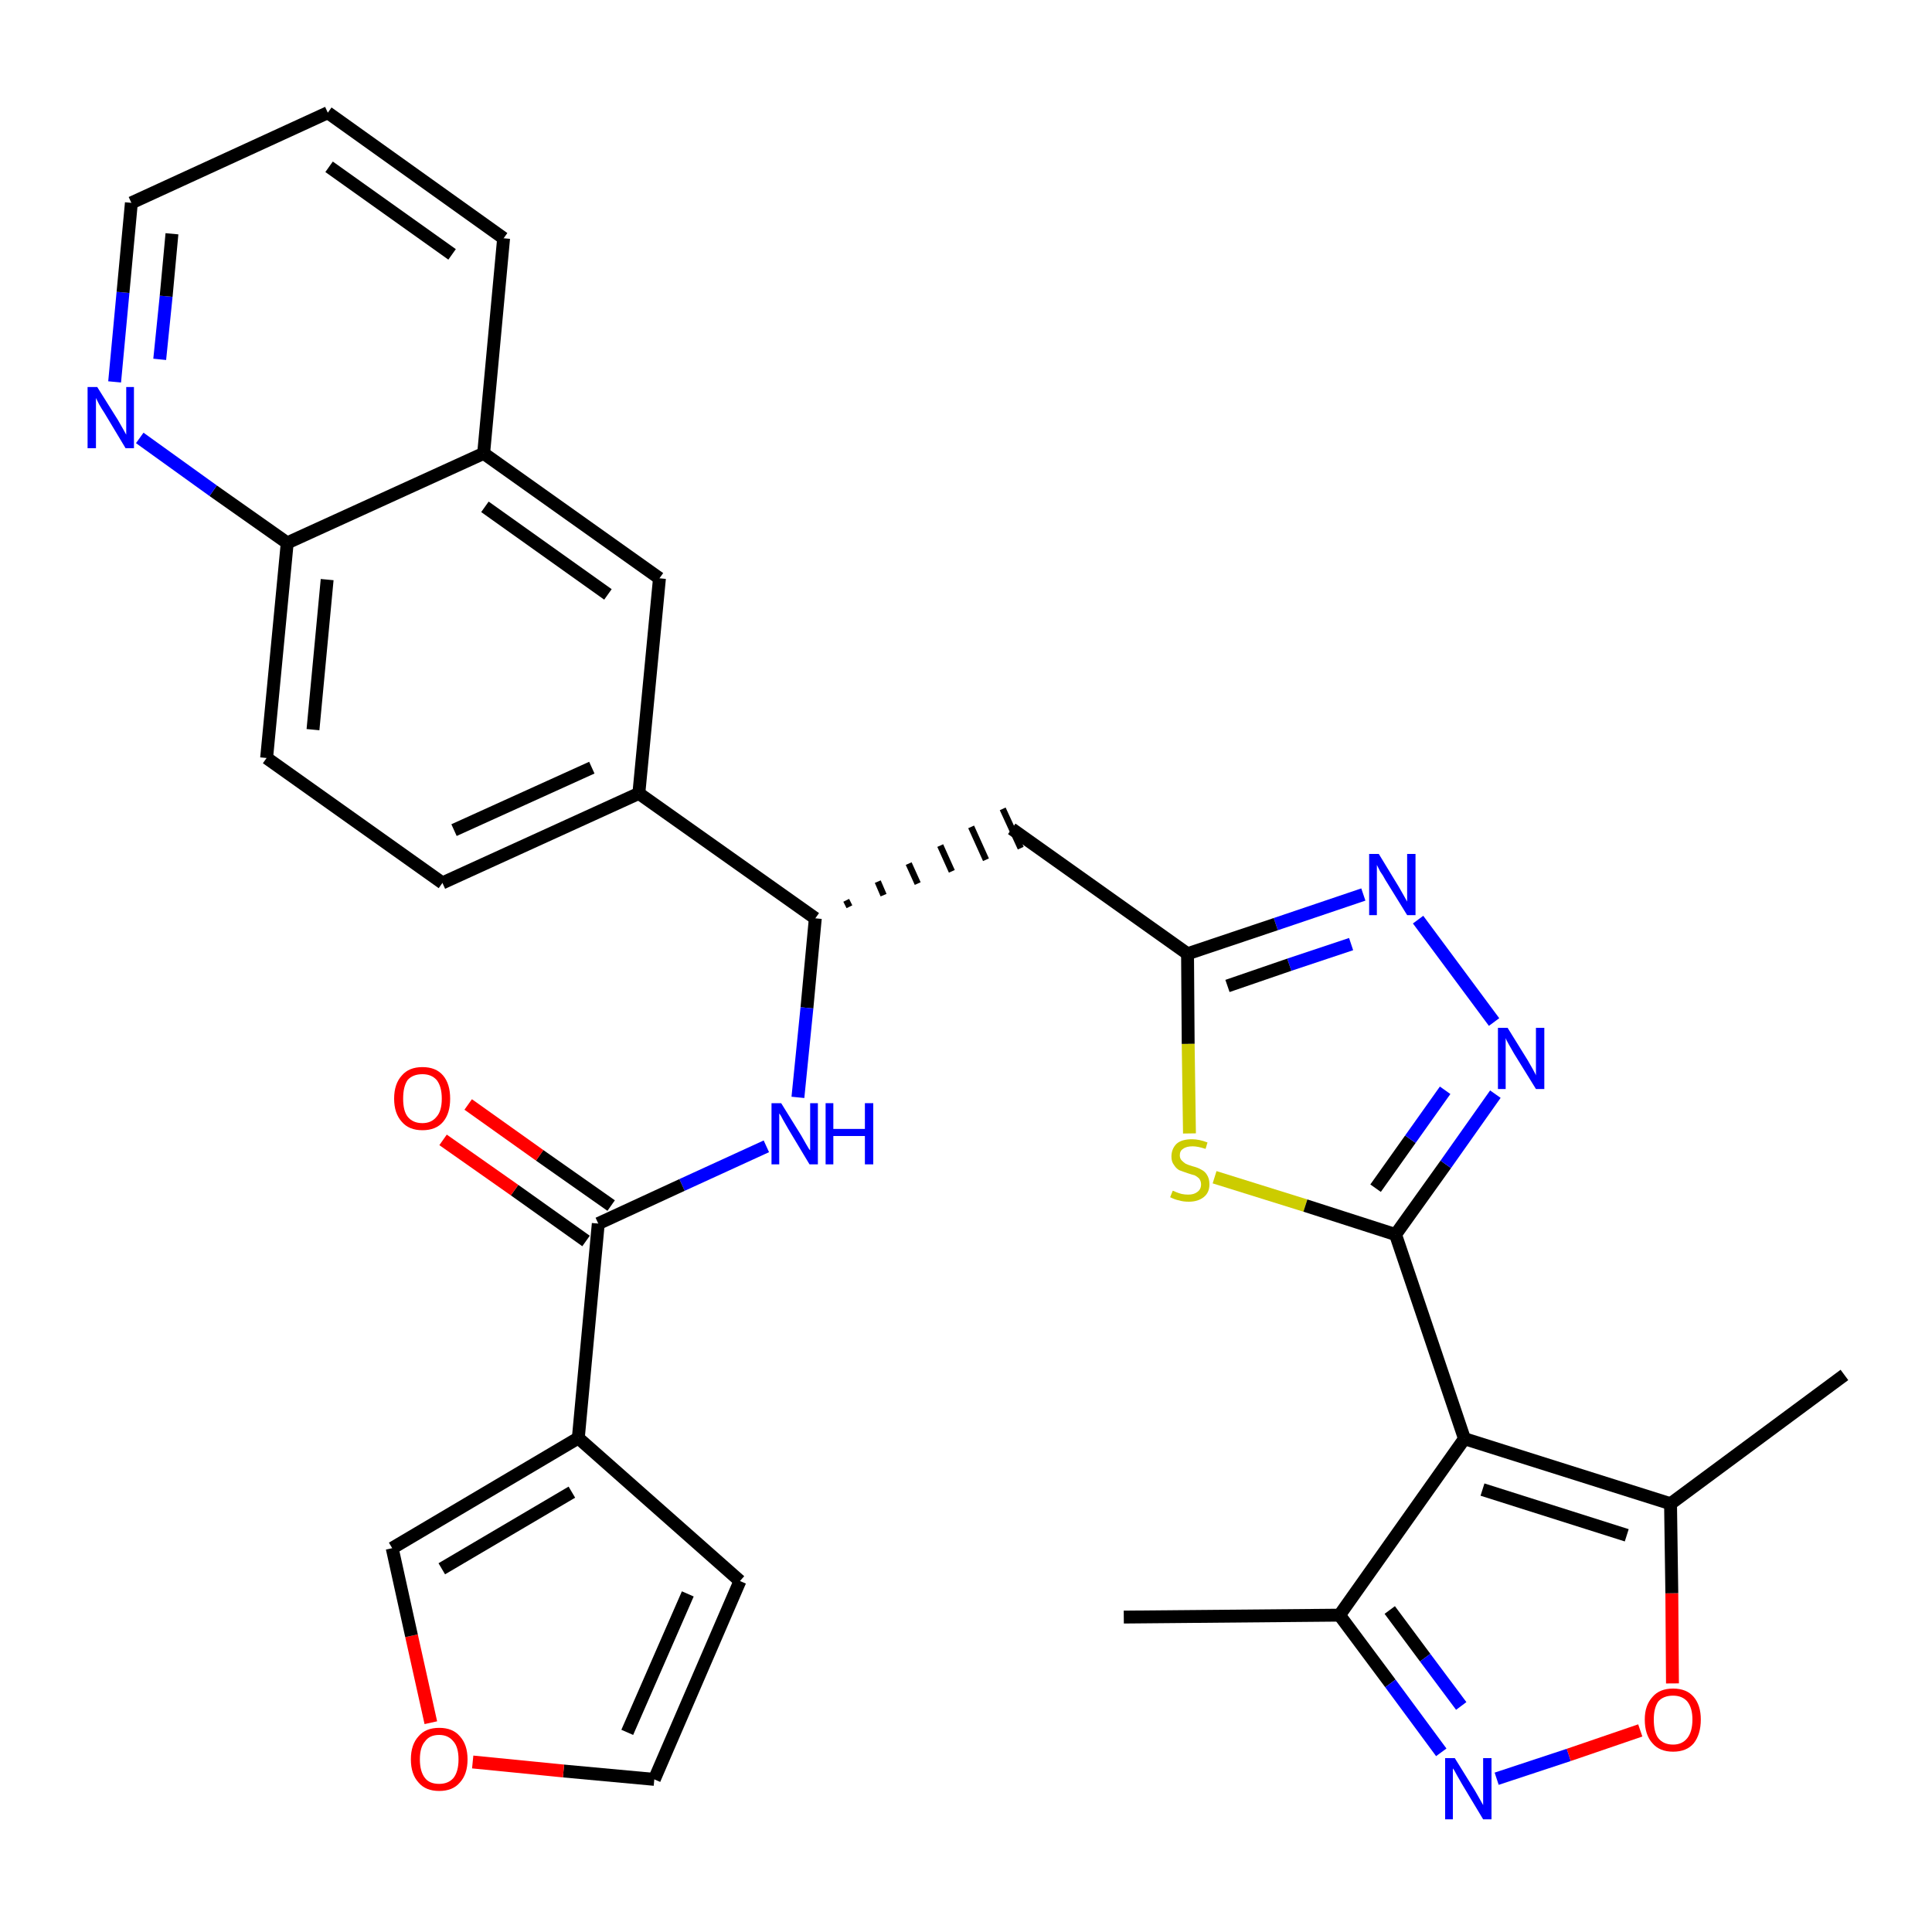 <?xml version='1.0' encoding='iso-8859-1'?>
<svg version='1.1' baseProfile='full'
              xmlns='http://www.w3.org/2000/svg'
                      xmlns:rdkit='http://www.rdkit.org/xml'
                      xmlns:xlink='http://www.w3.org/1999/xlink'
                  xml:space='preserve'
width='300px' height='300px' viewBox='0 0 300 300'>
<!-- END OF HEADER -->
<path class='bond-0 atom-0 atom-1' d='M 174.5,251.1 L 208.0,250.8' style='fill:none;fill-rule:evenodd;stroke:#000000;stroke-width:2.0px;stroke-linecap:butt;stroke-linejoin:miter;stroke-opacity:1' />
<path class='bond-1 atom-1 atom-2' d='M 208.0,250.8 L 215.9,261.4' style='fill:none;fill-rule:evenodd;stroke:#000000;stroke-width:2.0px;stroke-linecap:butt;stroke-linejoin:miter;stroke-opacity:1' />
<path class='bond-1 atom-1 atom-2' d='M 215.9,261.4 L 223.8,272.1' style='fill:none;fill-rule:evenodd;stroke:#0000FF;stroke-width:2.0px;stroke-linecap:butt;stroke-linejoin:miter;stroke-opacity:1' />
<path class='bond-1 atom-1 atom-2' d='M 215.8,250.0 L 221.3,257.4' style='fill:none;fill-rule:evenodd;stroke:#000000;stroke-width:2.0px;stroke-linecap:butt;stroke-linejoin:miter;stroke-opacity:1' />
<path class='bond-1 atom-1 atom-2' d='M 221.3,257.4 L 226.9,264.9' style='fill:none;fill-rule:evenodd;stroke:#0000FF;stroke-width:2.0px;stroke-linecap:butt;stroke-linejoin:miter;stroke-opacity:1' />
<path class='bond-31 atom-6 atom-1' d='M 227.4,223.4 L 208.0,250.8' style='fill:none;fill-rule:evenodd;stroke:#000000;stroke-width:2.0px;stroke-linecap:butt;stroke-linejoin:miter;stroke-opacity:1' />
<path class='bond-2 atom-2 atom-3' d='M 232.4,276.2 L 243.6,272.5' style='fill:none;fill-rule:evenodd;stroke:#0000FF;stroke-width:2.0px;stroke-linecap:butt;stroke-linejoin:miter;stroke-opacity:1' />
<path class='bond-2 atom-2 atom-3' d='M 243.6,272.5 L 254.7,268.7' style='fill:none;fill-rule:evenodd;stroke:#FF0000;stroke-width:2.0px;stroke-linecap:butt;stroke-linejoin:miter;stroke-opacity:1' />
<path class='bond-3 atom-3 atom-4' d='M 259.7,261.4 L 259.6,247.4' style='fill:none;fill-rule:evenodd;stroke:#FF0000;stroke-width:2.0px;stroke-linecap:butt;stroke-linejoin:miter;stroke-opacity:1' />
<path class='bond-3 atom-3 atom-4' d='M 259.6,247.4 L 259.4,233.5' style='fill:none;fill-rule:evenodd;stroke:#000000;stroke-width:2.0px;stroke-linecap:butt;stroke-linejoin:miter;stroke-opacity:1' />
<path class='bond-4 atom-4 atom-5' d='M 259.4,233.5 L 286.4,213.5' style='fill:none;fill-rule:evenodd;stroke:#000000;stroke-width:2.0px;stroke-linecap:butt;stroke-linejoin:miter;stroke-opacity:1' />
<path class='bond-5 atom-4 atom-6' d='M 259.4,233.5 L 227.4,223.4' style='fill:none;fill-rule:evenodd;stroke:#000000;stroke-width:2.0px;stroke-linecap:butt;stroke-linejoin:miter;stroke-opacity:1' />
<path class='bond-5 atom-4 atom-6' d='M 252.6,238.4 L 230.2,231.3' style='fill:none;fill-rule:evenodd;stroke:#000000;stroke-width:2.0px;stroke-linecap:butt;stroke-linejoin:miter;stroke-opacity:1' />
<path class='bond-6 atom-6 atom-7' d='M 227.4,223.4 L 216.7,191.7' style='fill:none;fill-rule:evenodd;stroke:#000000;stroke-width:2.0px;stroke-linecap:butt;stroke-linejoin:miter;stroke-opacity:1' />
<path class='bond-7 atom-7 atom-8' d='M 216.7,191.7 L 224.5,180.8' style='fill:none;fill-rule:evenodd;stroke:#000000;stroke-width:2.0px;stroke-linecap:butt;stroke-linejoin:miter;stroke-opacity:1' />
<path class='bond-7 atom-7 atom-8' d='M 224.5,180.8 L 232.2,169.9' style='fill:none;fill-rule:evenodd;stroke:#0000FF;stroke-width:2.0px;stroke-linecap:butt;stroke-linejoin:miter;stroke-opacity:1' />
<path class='bond-7 atom-7 atom-8' d='M 213.6,184.5 L 219.0,176.9' style='fill:none;fill-rule:evenodd;stroke:#000000;stroke-width:2.0px;stroke-linecap:butt;stroke-linejoin:miter;stroke-opacity:1' />
<path class='bond-7 atom-7 atom-8' d='M 219.0,176.9 L 224.4,169.3' style='fill:none;fill-rule:evenodd;stroke:#0000FF;stroke-width:2.0px;stroke-linecap:butt;stroke-linejoin:miter;stroke-opacity:1' />
<path class='bond-32 atom-31 atom-7' d='M 188.6,182.8 L 202.7,187.2' style='fill:none;fill-rule:evenodd;stroke:#CCCC00;stroke-width:2.0px;stroke-linecap:butt;stroke-linejoin:miter;stroke-opacity:1' />
<path class='bond-32 atom-31 atom-7' d='M 202.7,187.2 L 216.7,191.7' style='fill:none;fill-rule:evenodd;stroke:#000000;stroke-width:2.0px;stroke-linecap:butt;stroke-linejoin:miter;stroke-opacity:1' />
<path class='bond-8 atom-8 atom-9' d='M 232.0,158.7 L 220.2,142.8' style='fill:none;fill-rule:evenodd;stroke:#0000FF;stroke-width:2.0px;stroke-linecap:butt;stroke-linejoin:miter;stroke-opacity:1' />
<path class='bond-9 atom-9 atom-10' d='M 211.7,138.9 L 198.1,143.5' style='fill:none;fill-rule:evenodd;stroke:#0000FF;stroke-width:2.0px;stroke-linecap:butt;stroke-linejoin:miter;stroke-opacity:1' />
<path class='bond-9 atom-9 atom-10' d='M 198.1,143.5 L 184.4,148.1' style='fill:none;fill-rule:evenodd;stroke:#000000;stroke-width:2.0px;stroke-linecap:butt;stroke-linejoin:miter;stroke-opacity:1' />
<path class='bond-9 atom-9 atom-10' d='M 209.8,146.6 L 200.2,149.8' style='fill:none;fill-rule:evenodd;stroke:#0000FF;stroke-width:2.0px;stroke-linecap:butt;stroke-linejoin:miter;stroke-opacity:1' />
<path class='bond-9 atom-9 atom-10' d='M 200.2,149.8 L 190.6,153.1' style='fill:none;fill-rule:evenodd;stroke:#000000;stroke-width:2.0px;stroke-linecap:butt;stroke-linejoin:miter;stroke-opacity:1' />
<path class='bond-10 atom-10 atom-11' d='M 184.4,148.1 L 157.1,128.7' style='fill:none;fill-rule:evenodd;stroke:#000000;stroke-width:2.0px;stroke-linecap:butt;stroke-linejoin:miter;stroke-opacity:1' />
<path class='bond-30 atom-10 atom-31' d='M 184.4,148.1 L 184.5,162.1' style='fill:none;fill-rule:evenodd;stroke:#000000;stroke-width:2.0px;stroke-linecap:butt;stroke-linejoin:miter;stroke-opacity:1' />
<path class='bond-30 atom-10 atom-31' d='M 184.5,162.1 L 184.7,176.0' style='fill:none;fill-rule:evenodd;stroke:#CCCC00;stroke-width:2.0px;stroke-linecap:butt;stroke-linejoin:miter;stroke-opacity:1' />
<path class='bond-11 atom-12 atom-11' d='M 131.9,140.8 L 131.4,139.8' style='fill:none;fill-rule:evenodd;stroke:#000000;stroke-width:1.0px;stroke-linecap:butt;stroke-linejoin:miter;stroke-opacity:1' />
<path class='bond-11 atom-12 atom-11' d='M 137.2,139.0 L 136.3,136.9' style='fill:none;fill-rule:evenodd;stroke:#000000;stroke-width:1.0px;stroke-linecap:butt;stroke-linejoin:miter;stroke-opacity:1' />
<path class='bond-11 atom-12 atom-11' d='M 142.5,137.2 L 141.1,134.1' style='fill:none;fill-rule:evenodd;stroke:#000000;stroke-width:1.0px;stroke-linecap:butt;stroke-linejoin:miter;stroke-opacity:1' />
<path class='bond-11 atom-12 atom-11' d='M 147.8,135.3 L 146.0,131.3' style='fill:none;fill-rule:evenodd;stroke:#000000;stroke-width:1.0px;stroke-linecap:butt;stroke-linejoin:miter;stroke-opacity:1' />
<path class='bond-11 atom-12 atom-11' d='M 153.1,133.5 L 150.8,128.4' style='fill:none;fill-rule:evenodd;stroke:#000000;stroke-width:1.0px;stroke-linecap:butt;stroke-linejoin:miter;stroke-opacity:1' />
<path class='bond-11 atom-12 atom-11' d='M 158.5,131.7 L 155.7,125.6' style='fill:none;fill-rule:evenodd;stroke:#000000;stroke-width:1.0px;stroke-linecap:butt;stroke-linejoin:miter;stroke-opacity:1' />
<path class='bond-12 atom-12 atom-13' d='M 126.6,142.6 L 125.3,156.5' style='fill:none;fill-rule:evenodd;stroke:#000000;stroke-width:2.0px;stroke-linecap:butt;stroke-linejoin:miter;stroke-opacity:1' />
<path class='bond-12 atom-12 atom-13' d='M 125.3,156.5 L 123.9,170.4' style='fill:none;fill-rule:evenodd;stroke:#0000FF;stroke-width:2.0px;stroke-linecap:butt;stroke-linejoin:miter;stroke-opacity:1' />
<path class='bond-20 atom-12 atom-21' d='M 126.6,142.6 L 99.2,123.2' style='fill:none;fill-rule:evenodd;stroke:#000000;stroke-width:2.0px;stroke-linecap:butt;stroke-linejoin:miter;stroke-opacity:1' />
<path class='bond-13 atom-13 atom-14' d='M 119.0,178.0 L 105.9,184.0' style='fill:none;fill-rule:evenodd;stroke:#0000FF;stroke-width:2.0px;stroke-linecap:butt;stroke-linejoin:miter;stroke-opacity:1' />
<path class='bond-13 atom-13 atom-14' d='M 105.9,184.0 L 92.9,190.0' style='fill:none;fill-rule:evenodd;stroke:#000000;stroke-width:2.0px;stroke-linecap:butt;stroke-linejoin:miter;stroke-opacity:1' />
<path class='bond-14 atom-14 atom-15' d='M 94.9,187.2 L 83.8,179.4' style='fill:none;fill-rule:evenodd;stroke:#000000;stroke-width:2.0px;stroke-linecap:butt;stroke-linejoin:miter;stroke-opacity:1' />
<path class='bond-14 atom-14 atom-15' d='M 83.8,179.4 L 72.7,171.5' style='fill:none;fill-rule:evenodd;stroke:#FF0000;stroke-width:2.0px;stroke-linecap:butt;stroke-linejoin:miter;stroke-opacity:1' />
<path class='bond-14 atom-14 atom-15' d='M 91.0,192.7 L 79.9,184.8' style='fill:none;fill-rule:evenodd;stroke:#000000;stroke-width:2.0px;stroke-linecap:butt;stroke-linejoin:miter;stroke-opacity:1' />
<path class='bond-14 atom-14 atom-15' d='M 79.9,184.8 L 68.8,177.0' style='fill:none;fill-rule:evenodd;stroke:#FF0000;stroke-width:2.0px;stroke-linecap:butt;stroke-linejoin:miter;stroke-opacity:1' />
<path class='bond-15 atom-14 atom-16' d='M 92.9,190.0 L 89.8,223.3' style='fill:none;fill-rule:evenodd;stroke:#000000;stroke-width:2.0px;stroke-linecap:butt;stroke-linejoin:miter;stroke-opacity:1' />
<path class='bond-16 atom-16 atom-17' d='M 89.8,223.3 L 114.9,245.5' style='fill:none;fill-rule:evenodd;stroke:#000000;stroke-width:2.0px;stroke-linecap:butt;stroke-linejoin:miter;stroke-opacity:1' />
<path class='bond-33 atom-20 atom-16' d='M 60.9,240.4 L 89.8,223.3' style='fill:none;fill-rule:evenodd;stroke:#000000;stroke-width:2.0px;stroke-linecap:butt;stroke-linejoin:miter;stroke-opacity:1' />
<path class='bond-33 atom-20 atom-16' d='M 68.6,243.6 L 88.8,231.7' style='fill:none;fill-rule:evenodd;stroke:#000000;stroke-width:2.0px;stroke-linecap:butt;stroke-linejoin:miter;stroke-opacity:1' />
<path class='bond-17 atom-17 atom-18' d='M 114.9,245.5 L 101.6,276.3' style='fill:none;fill-rule:evenodd;stroke:#000000;stroke-width:2.0px;stroke-linecap:butt;stroke-linejoin:miter;stroke-opacity:1' />
<path class='bond-17 atom-17 atom-18' d='M 106.8,247.5 L 97.4,269.0' style='fill:none;fill-rule:evenodd;stroke:#000000;stroke-width:2.0px;stroke-linecap:butt;stroke-linejoin:miter;stroke-opacity:1' />
<path class='bond-18 atom-18 atom-19' d='M 101.6,276.3 L 87.5,275.0' style='fill:none;fill-rule:evenodd;stroke:#000000;stroke-width:2.0px;stroke-linecap:butt;stroke-linejoin:miter;stroke-opacity:1' />
<path class='bond-18 atom-18 atom-19' d='M 87.5,275.0 L 73.4,273.6' style='fill:none;fill-rule:evenodd;stroke:#FF0000;stroke-width:2.0px;stroke-linecap:butt;stroke-linejoin:miter;stroke-opacity:1' />
<path class='bond-19 atom-19 atom-20' d='M 66.9,267.5 L 63.9,254.0' style='fill:none;fill-rule:evenodd;stroke:#FF0000;stroke-width:2.0px;stroke-linecap:butt;stroke-linejoin:miter;stroke-opacity:1' />
<path class='bond-19 atom-19 atom-20' d='M 63.9,254.0 L 60.9,240.4' style='fill:none;fill-rule:evenodd;stroke:#000000;stroke-width:2.0px;stroke-linecap:butt;stroke-linejoin:miter;stroke-opacity:1' />
<path class='bond-21 atom-21 atom-22' d='M 99.2,123.2 L 68.7,137.1' style='fill:none;fill-rule:evenodd;stroke:#000000;stroke-width:2.0px;stroke-linecap:butt;stroke-linejoin:miter;stroke-opacity:1' />
<path class='bond-21 atom-21 atom-22' d='M 91.9,119.2 L 70.5,128.9' style='fill:none;fill-rule:evenodd;stroke:#000000;stroke-width:2.0px;stroke-linecap:butt;stroke-linejoin:miter;stroke-opacity:1' />
<path class='bond-34 atom-30 atom-21' d='M 102.4,89.8 L 99.2,123.2' style='fill:none;fill-rule:evenodd;stroke:#000000;stroke-width:2.0px;stroke-linecap:butt;stroke-linejoin:miter;stroke-opacity:1' />
<path class='bond-22 atom-22 atom-23' d='M 68.7,137.1 L 41.4,117.7' style='fill:none;fill-rule:evenodd;stroke:#000000;stroke-width:2.0px;stroke-linecap:butt;stroke-linejoin:miter;stroke-opacity:1' />
<path class='bond-23 atom-23 atom-24' d='M 41.4,117.7 L 44.6,84.3' style='fill:none;fill-rule:evenodd;stroke:#000000;stroke-width:2.0px;stroke-linecap:butt;stroke-linejoin:miter;stroke-opacity:1' />
<path class='bond-23 atom-23 atom-24' d='M 48.6,113.3 L 50.8,90.0' style='fill:none;fill-rule:evenodd;stroke:#000000;stroke-width:2.0px;stroke-linecap:butt;stroke-linejoin:miter;stroke-opacity:1' />
<path class='bond-24 atom-24 atom-25' d='M 44.6,84.3 L 33.1,76.2' style='fill:none;fill-rule:evenodd;stroke:#000000;stroke-width:2.0px;stroke-linecap:butt;stroke-linejoin:miter;stroke-opacity:1' />
<path class='bond-24 atom-24 atom-25' d='M 33.1,76.2 L 21.7,68.0' style='fill:none;fill-rule:evenodd;stroke:#0000FF;stroke-width:2.0px;stroke-linecap:butt;stroke-linejoin:miter;stroke-opacity:1' />
<path class='bond-35 atom-29 atom-24' d='M 75.1,70.4 L 44.6,84.3' style='fill:none;fill-rule:evenodd;stroke:#000000;stroke-width:2.0px;stroke-linecap:butt;stroke-linejoin:miter;stroke-opacity:1' />
<path class='bond-25 atom-25 atom-26' d='M 17.8,59.3 L 19.1,45.4' style='fill:none;fill-rule:evenodd;stroke:#0000FF;stroke-width:2.0px;stroke-linecap:butt;stroke-linejoin:miter;stroke-opacity:1' />
<path class='bond-25 atom-25 atom-26' d='M 19.1,45.4 L 20.4,31.5' style='fill:none;fill-rule:evenodd;stroke:#000000;stroke-width:2.0px;stroke-linecap:butt;stroke-linejoin:miter;stroke-opacity:1' />
<path class='bond-25 atom-25 atom-26' d='M 24.8,55.8 L 25.8,46.0' style='fill:none;fill-rule:evenodd;stroke:#0000FF;stroke-width:2.0px;stroke-linecap:butt;stroke-linejoin:miter;stroke-opacity:1' />
<path class='bond-25 atom-25 atom-26' d='M 25.8,46.0 L 26.7,36.3' style='fill:none;fill-rule:evenodd;stroke:#000000;stroke-width:2.0px;stroke-linecap:butt;stroke-linejoin:miter;stroke-opacity:1' />
<path class='bond-26 atom-26 atom-27' d='M 20.4,31.5 L 50.9,17.5' style='fill:none;fill-rule:evenodd;stroke:#000000;stroke-width:2.0px;stroke-linecap:butt;stroke-linejoin:miter;stroke-opacity:1' />
<path class='bond-27 atom-27 atom-28' d='M 50.9,17.5 L 78.2,37.0' style='fill:none;fill-rule:evenodd;stroke:#000000;stroke-width:2.0px;stroke-linecap:butt;stroke-linejoin:miter;stroke-opacity:1' />
<path class='bond-27 atom-27 atom-28' d='M 51.1,25.9 L 70.2,39.5' style='fill:none;fill-rule:evenodd;stroke:#000000;stroke-width:2.0px;stroke-linecap:butt;stroke-linejoin:miter;stroke-opacity:1' />
<path class='bond-28 atom-28 atom-29' d='M 78.2,37.0 L 75.1,70.4' style='fill:none;fill-rule:evenodd;stroke:#000000;stroke-width:2.0px;stroke-linecap:butt;stroke-linejoin:miter;stroke-opacity:1' />
<path class='bond-29 atom-29 atom-30' d='M 75.1,70.4 L 102.4,89.8' style='fill:none;fill-rule:evenodd;stroke:#000000;stroke-width:2.0px;stroke-linecap:butt;stroke-linejoin:miter;stroke-opacity:1' />
<path class='bond-29 atom-29 atom-30' d='M 75.3,78.7 L 94.4,92.3' style='fill:none;fill-rule:evenodd;stroke:#000000;stroke-width:2.0px;stroke-linecap:butt;stroke-linejoin:miter;stroke-opacity:1' />
<path  class='atom-2' d='M 225.9 273.0
L 229.0 278.0
Q 229.3 278.5, 229.8 279.4
Q 230.3 280.3, 230.3 280.3
L 230.3 273.0
L 231.6 273.0
L 231.6 282.5
L 230.3 282.5
L 227.0 277.0
Q 226.6 276.3, 226.2 275.6
Q 225.8 274.8, 225.6 274.6
L 225.6 282.5
L 224.4 282.5
L 224.4 273.0
L 225.9 273.0
' fill='#0000FF'/>
<path  class='atom-3' d='M 255.4 267.0
Q 255.4 264.8, 256.6 263.5
Q 257.7 262.2, 259.8 262.2
Q 261.9 262.2, 263.0 263.5
Q 264.1 264.8, 264.1 267.0
Q 264.1 269.3, 263.0 270.7
Q 261.9 272.0, 259.8 272.0
Q 257.7 272.0, 256.6 270.7
Q 255.4 269.4, 255.4 267.0
M 259.8 270.9
Q 261.2 270.9, 262.0 269.9
Q 262.8 268.9, 262.8 267.0
Q 262.8 265.2, 262.0 264.2
Q 261.2 263.3, 259.8 263.3
Q 258.3 263.3, 257.5 264.2
Q 256.8 265.2, 256.8 267.0
Q 256.8 269.0, 257.5 269.9
Q 258.3 270.9, 259.8 270.9
' fill='#FF0000'/>
<path  class='atom-8' d='M 234.1 159.6
L 237.2 164.6
Q 237.5 165.1, 238.0 166.0
Q 238.5 166.9, 238.5 167.0
L 238.5 159.6
L 239.8 159.6
L 239.8 169.1
L 238.5 169.1
L 235.1 163.6
Q 234.7 162.9, 234.3 162.2
Q 233.9 161.5, 233.8 161.2
L 233.8 169.1
L 232.6 169.1
L 232.6 159.6
L 234.1 159.6
' fill='#0000FF'/>
<path  class='atom-9' d='M 214.1 132.6
L 217.2 137.7
Q 217.5 138.2, 218.0 139.1
Q 218.5 140.0, 218.5 140.0
L 218.5 132.6
L 219.8 132.6
L 219.8 142.1
L 218.5 142.1
L 215.1 136.6
Q 214.8 136.0, 214.3 135.3
Q 213.9 134.5, 213.8 134.3
L 213.8 142.1
L 212.6 142.1
L 212.6 132.6
L 214.1 132.6
' fill='#0000FF'/>
<path  class='atom-13' d='M 121.3 171.3
L 124.4 176.3
Q 124.7 176.8, 125.2 177.7
Q 125.7 178.6, 125.8 178.6
L 125.8 171.3
L 127.0 171.3
L 127.0 180.8
L 125.7 180.8
L 122.4 175.3
Q 122.0 174.6, 121.6 173.9
Q 121.2 173.1, 121.0 172.9
L 121.0 180.8
L 119.8 180.8
L 119.8 171.3
L 121.3 171.3
' fill='#0000FF'/>
<path  class='atom-13' d='M 128.2 171.3
L 129.4 171.3
L 129.4 175.3
L 134.3 175.3
L 134.3 171.3
L 135.6 171.3
L 135.6 180.8
L 134.3 180.8
L 134.3 176.4
L 129.4 176.4
L 129.4 180.8
L 128.2 180.8
L 128.2 171.3
' fill='#0000FF'/>
<path  class='atom-15' d='M 61.2 170.6
Q 61.2 168.3, 62.4 167.0
Q 63.5 165.7, 65.6 165.7
Q 67.7 165.7, 68.8 167.0
Q 69.9 168.3, 69.9 170.6
Q 69.9 172.9, 68.8 174.2
Q 67.7 175.5, 65.6 175.5
Q 63.5 175.5, 62.4 174.2
Q 61.2 172.9, 61.2 170.6
M 65.6 174.4
Q 67.0 174.4, 67.8 173.4
Q 68.6 172.5, 68.6 170.6
Q 68.6 168.7, 67.8 167.7
Q 67.0 166.8, 65.6 166.8
Q 64.1 166.8, 63.3 167.7
Q 62.6 168.7, 62.6 170.6
Q 62.6 172.5, 63.3 173.4
Q 64.1 174.4, 65.6 174.4
' fill='#FF0000'/>
<path  class='atom-19' d='M 63.8 273.2
Q 63.8 270.9, 65.0 269.6
Q 66.1 268.3, 68.2 268.3
Q 70.3 268.3, 71.4 269.6
Q 72.6 270.9, 72.6 273.2
Q 72.6 275.5, 71.4 276.8
Q 70.3 278.1, 68.2 278.1
Q 66.1 278.1, 65.0 276.8
Q 63.8 275.5, 63.8 273.2
M 68.2 277.0
Q 69.6 277.0, 70.4 276.1
Q 71.2 275.1, 71.2 273.2
Q 71.2 271.3, 70.4 270.4
Q 69.6 269.4, 68.2 269.4
Q 66.7 269.4, 66.0 270.4
Q 65.2 271.3, 65.2 273.2
Q 65.2 275.1, 66.0 276.1
Q 66.7 277.0, 68.2 277.0
' fill='#FF0000'/>
<path  class='atom-25' d='M 15.1 60.1
L 18.3 65.2
Q 18.6 65.7, 19.1 66.6
Q 19.6 67.5, 19.6 67.5
L 19.6 60.1
L 20.8 60.1
L 20.8 69.6
L 19.5 69.6
L 16.2 64.1
Q 15.8 63.5, 15.4 62.8
Q 15.0 62.0, 14.9 61.8
L 14.9 69.6
L 13.6 69.6
L 13.6 60.1
L 15.1 60.1
' fill='#0000FF'/>
<path  class='atom-31' d='M 182.1 184.9
Q 182.2 184.9, 182.6 185.1
Q 183.1 185.3, 183.5 185.4
Q 184.0 185.5, 184.5 185.5
Q 185.4 185.5, 185.9 185.1
Q 186.5 184.7, 186.5 183.9
Q 186.5 183.4, 186.2 183.0
Q 185.9 182.7, 185.5 182.5
Q 185.1 182.4, 184.5 182.2
Q 183.6 181.9, 183.1 181.7
Q 182.6 181.4, 182.3 180.9
Q 181.9 180.4, 181.9 179.6
Q 181.9 178.4, 182.7 177.6
Q 183.5 176.9, 185.1 176.9
Q 186.2 176.9, 187.5 177.4
L 187.2 178.4
Q 186.0 178.0, 185.2 178.0
Q 184.2 178.0, 183.7 178.4
Q 183.2 178.7, 183.2 179.4
Q 183.2 179.9, 183.5 180.2
Q 183.8 180.5, 184.1 180.7
Q 184.5 180.9, 185.2 181.1
Q 186.0 181.3, 186.5 181.6
Q 187.1 181.9, 187.4 182.4
Q 187.8 183.0, 187.8 183.9
Q 187.8 185.2, 186.9 185.9
Q 186.0 186.6, 184.6 186.6
Q 183.7 186.6, 183.1 186.4
Q 182.5 186.3, 181.7 185.9
L 182.1 184.9
' fill='#CCCC00'/>
</svg>
